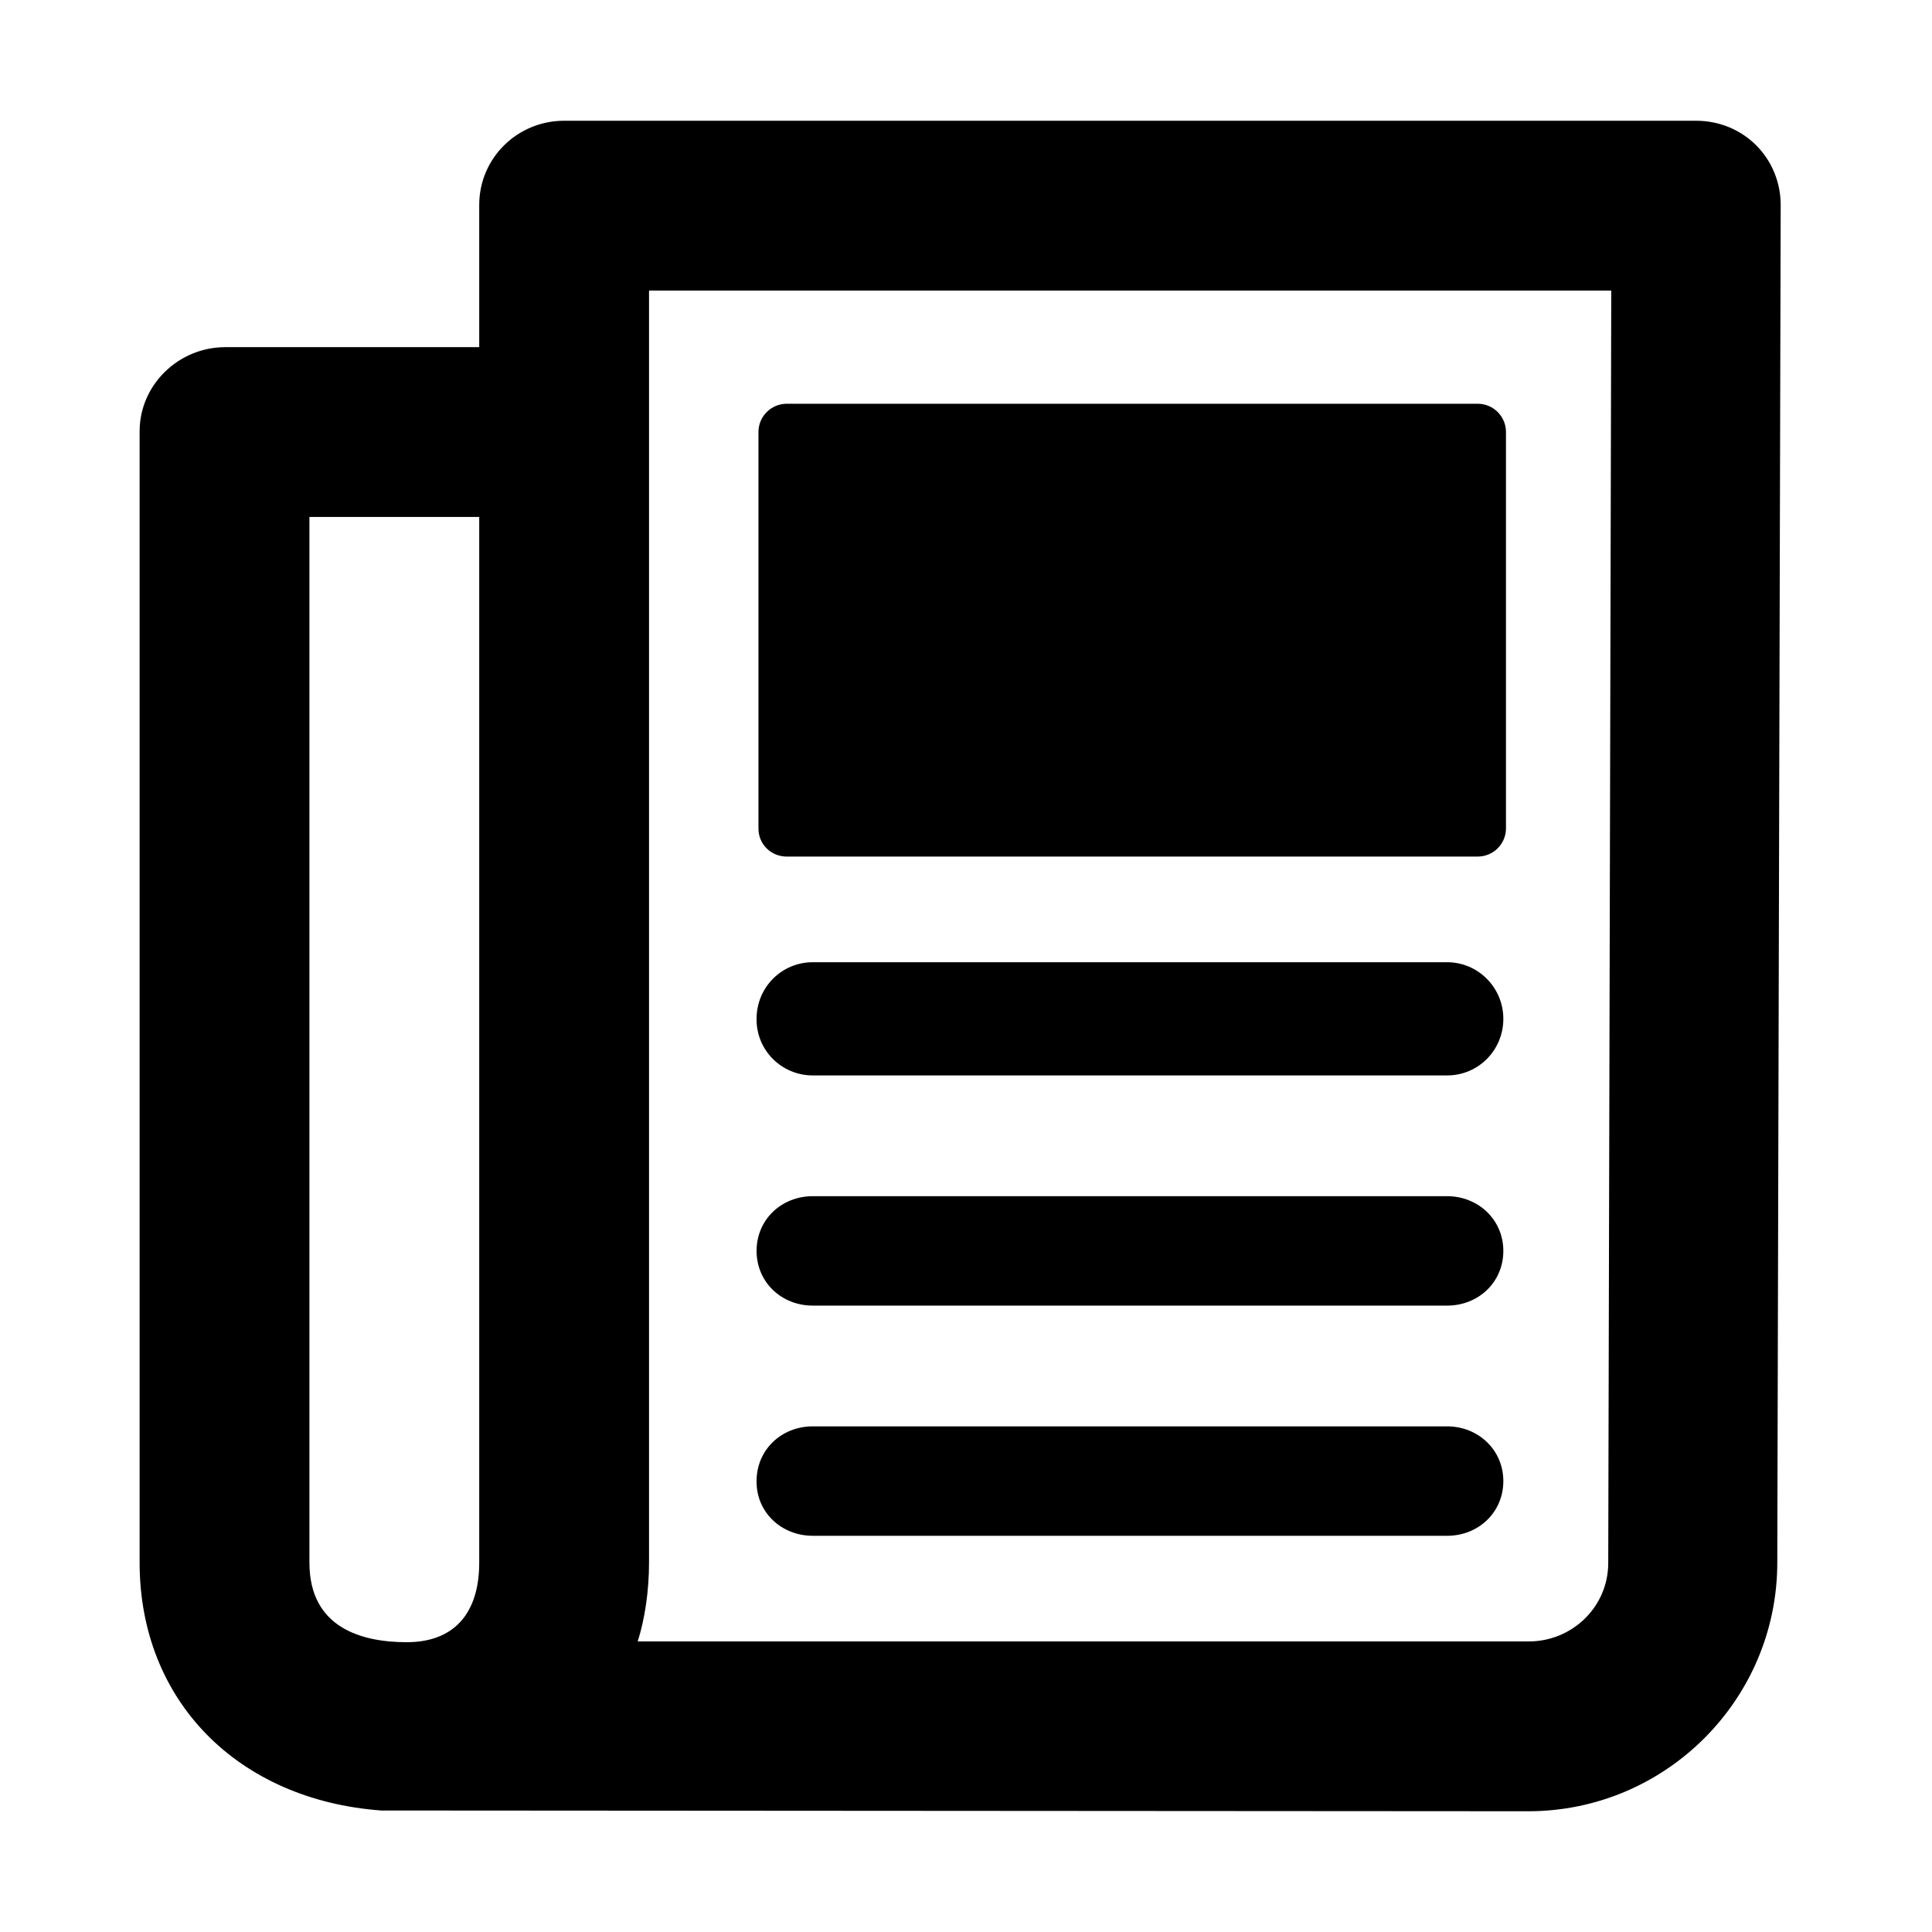 <?xml version="1.0" encoding="utf-8"?>
<!-- Generator: Adobe Illustrator 18.1.1, SVG Export Plug-In . SVG Version: 6.00 Build 0)  -->
<!DOCTYPE svg PUBLIC "-//W3C//DTD SVG 1.1//EN" "http://www.w3.org/Graphics/SVG/1.1/DTD/svg11.dtd">
<svg version="1.1" xmlns="http://www.w3.org/2000/svg" xmlns:xlink="http://www.w3.org/1999/xlink" x="0px" y="0px"
	 viewBox="0 0 512 512" enable-background="new 0 0 512 512" xml:space="preserve">
<g id="Layer_1">
	<g>
		<path d="M465.4,38.5c-4.2-4.2-9.9-6.5-15.9-6.5h-300c-12.4,0-22.5,9.9-22.5,22.3V92H59.7C47.3,92,37,102,37,114.3v299.8
			c0,36.7,26.1,62.9,64,65.7l304,0.2c36.4,0,66-29.6,66-65.9l0.9-359.8C471.9,48.4,469.6,42.7,465.4,38.5z M127,414.1
			c0,13.6-6.8,21.1-19.2,21.1c-11.8,0-25.8-3.7-25.8-21.1V137h45V414.1z M426.2,414.2c0,11.6-9.5,20.8-21.1,20.8H169
			c1.9-6,3-13.4,3-20.9V77h255L426.2,414.2z"/>
		<path d="M215.4,285h168.1c8.3,0,14.9-6.7,14.9-15c0-8.3-6.7-15-14.9-15H215.4c-8.3,0-14.9,6.7-14.9,15
			C200.4,278.3,207.1,285,215.4,285z"/>
		<path d="M215.4,346h168.1c8.3,0,14.9-6.2,14.9-14.5s-6.7-14.5-14.9-14.5H215.4c-8.3,0-14.9,6.2-14.9,14.5S207.1,346,215.4,346z"/>
		<path d="M215.4,407h168.1c8.3,0,14.9-6.2,14.9-14.5c0-8.3-6.7-14.5-14.9-14.5H215.4c-8.3,0-14.9,6.2-14.9,14.5
			C200.4,400.8,207.1,407,215.4,407z"/>
		<path d="M208.5,227h183.1c4.1,0,7.5-3.3,7.5-7.5V114.5c0-4.1-3.3-7.5-7.5-7.5H208.5c-4.1,0-7.5,3.3-7.5,7.5v105.1
			C201,223.7,204.3,227,208.5,227z"/>
	</g>
</g>
<g id="Layer_2">
</g>
</svg>
